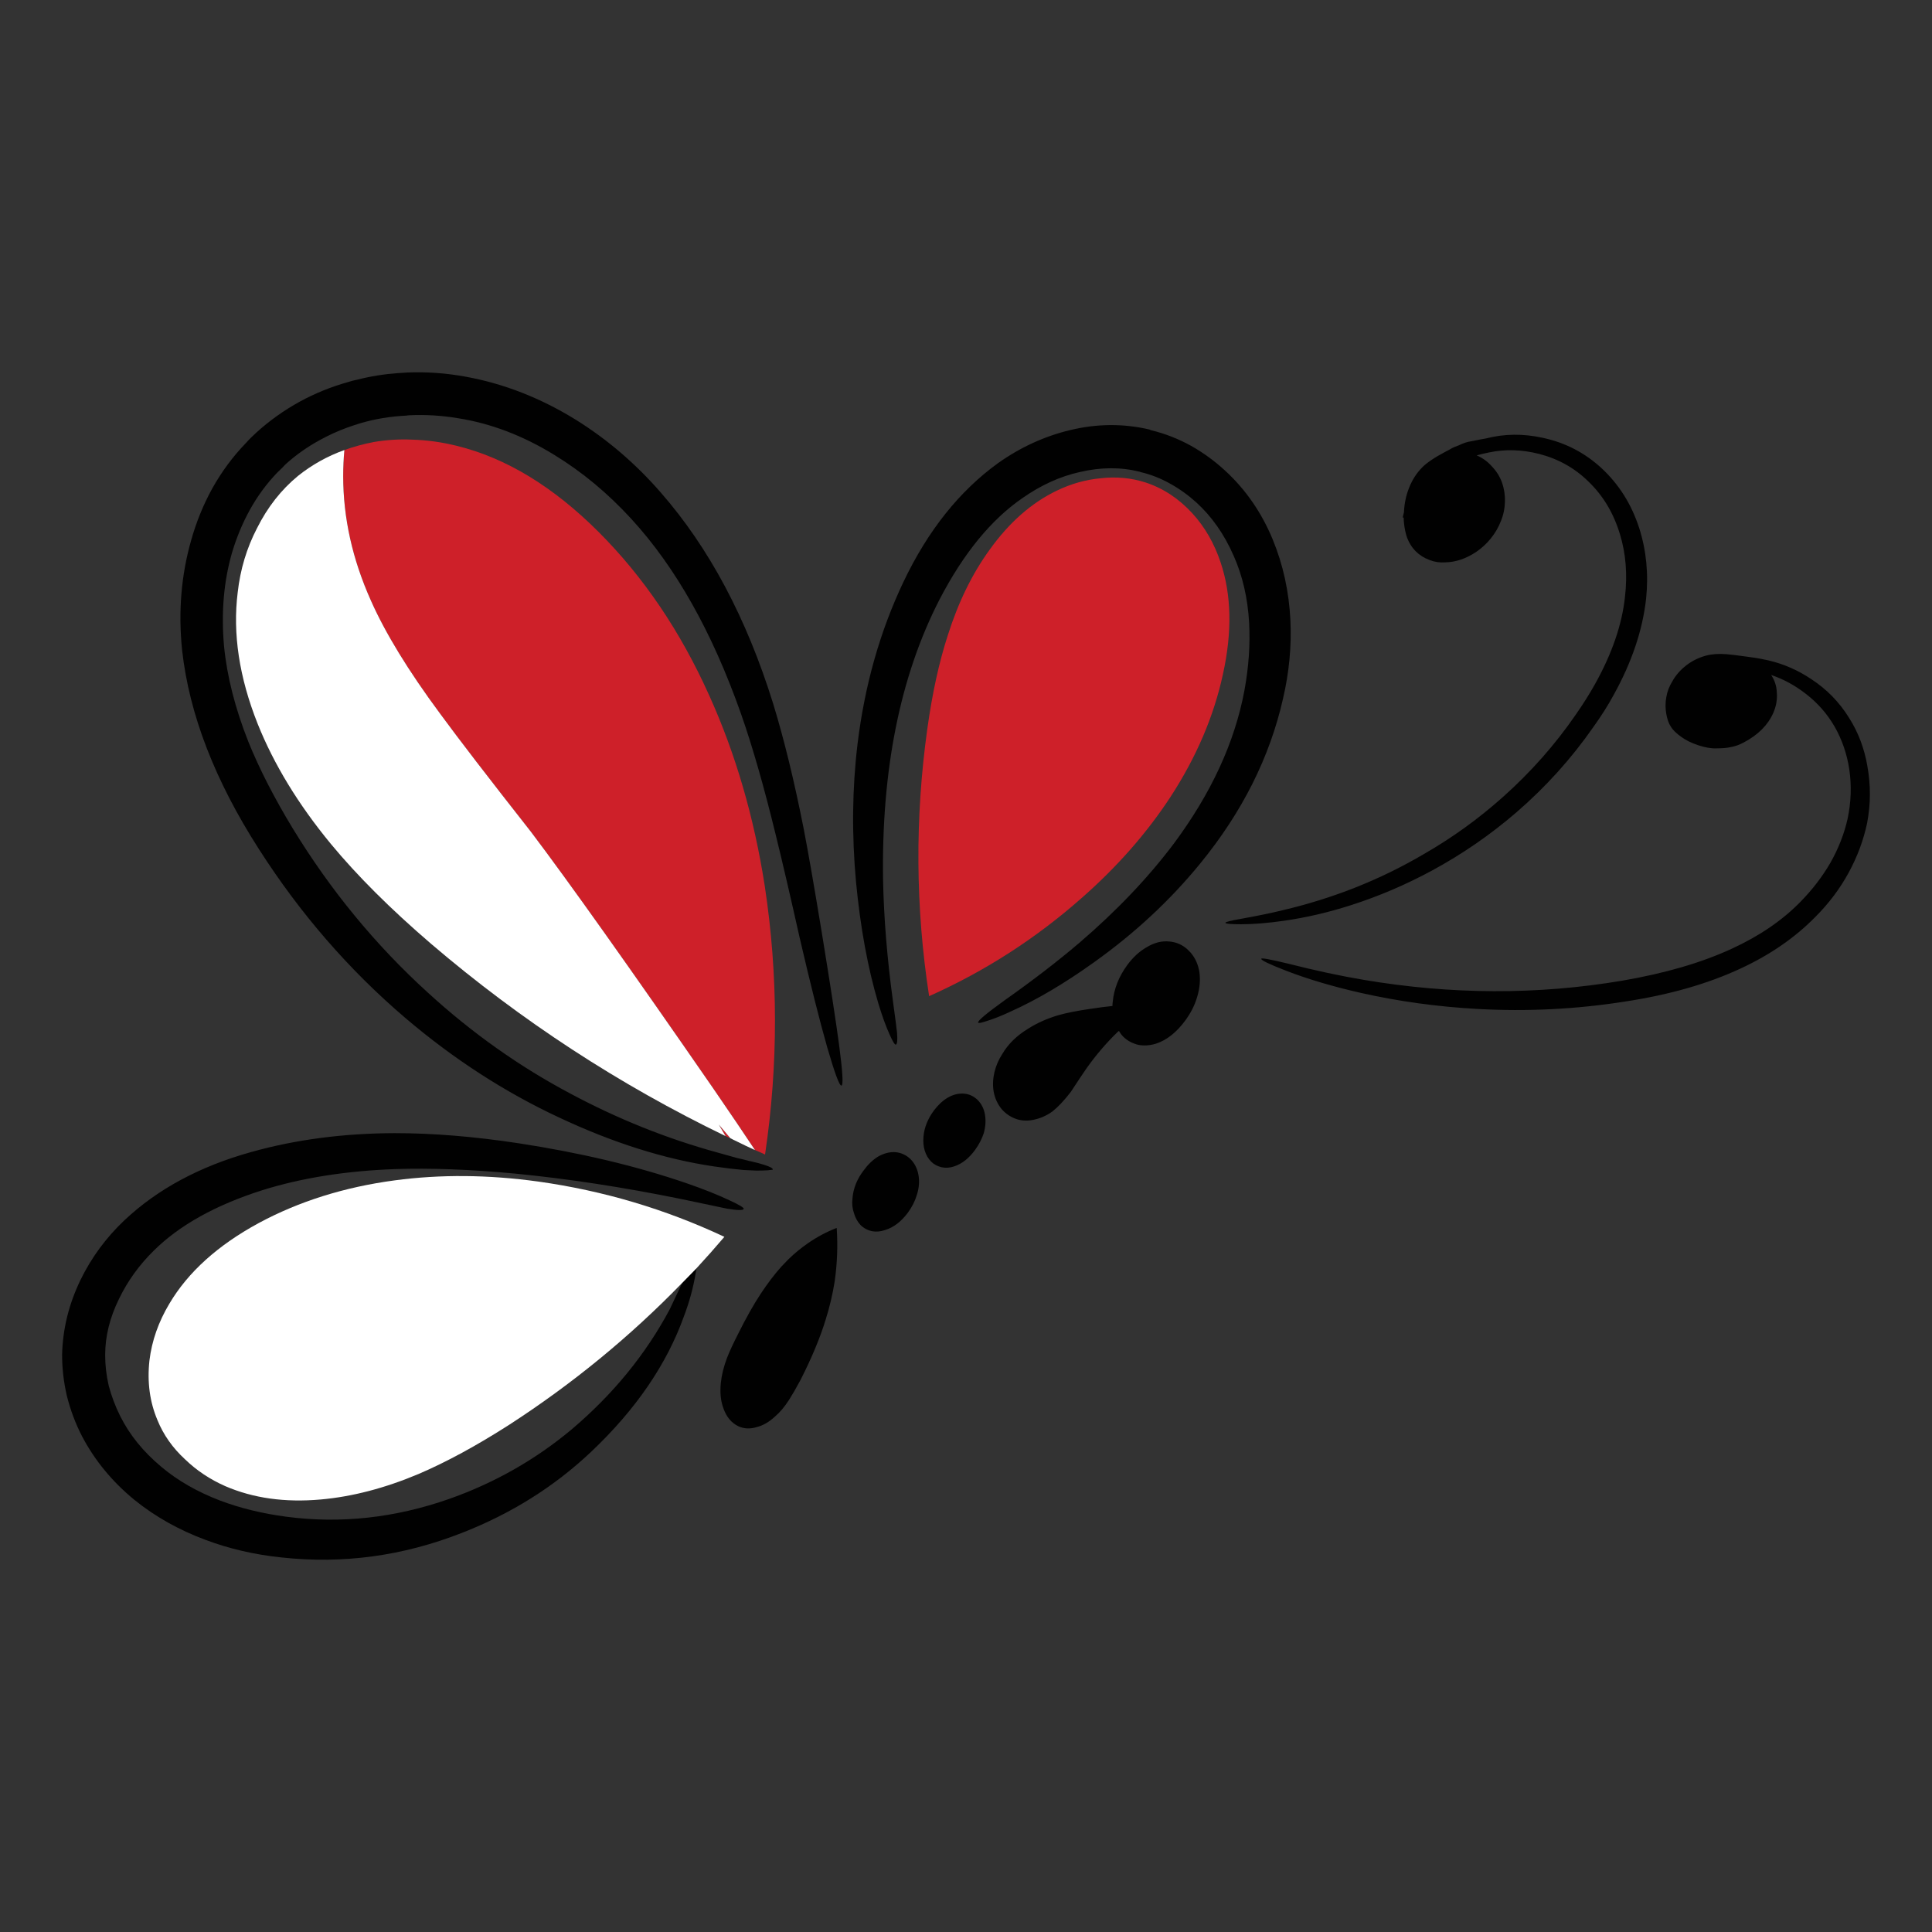 <?xml version="1.0" encoding="utf-8"?>
<!-- Generator: Adobe Illustrator 16.0.0, SVG Export Plug-In . SVG Version: 6.00 Build 0)  -->
<!DOCTYPE svg PUBLIC "-//W3C//DTD SVG 1.1//EN" "http://www.w3.org/Graphics/SVG/1.1/DTD/svg11.dtd">
<svg version="1.1" id="Layer_1" xmlns="http://www.w3.org/2000/svg" xmlns:xlink="http://www.w3.org/1999/xlink" x="0px" y="0px"
	 width="300px" height="300px" viewBox="0 0 300 300" enable-background="new 0 0 300 300" xml:space="preserve">
<rect x="0" y="0" width="300" height="300" fill="#333333" stroke="none"/>
<g>
	<path fill-rule="evenodd" clip-rule="evenodd" fill="#010101" d="M228.566,68.499c1.199-0.246,1.922-0.385,2.168-0.416
		c2.861-0.738,5.813-0.769,8.859-0.092c3.443,0.738,6.459,2.292,9.042,4.66c2.737,2.522,4.706,5.644,5.905,9.366
		c1.107,3.476,1.462,7.136,1.062,10.981c-0.553,4.891-2.229,9.858-5.029,14.902c-0.86,1.599-1.922,3.276-3.184,5.029
		c-3.383,4.86-7.352,9.258-11.902,13.195c-4.029,3.476-8.397,6.491-13.104,9.043c-4.091,2.214-8.305,4.014-12.642,5.399
		c-3.445,1.107-6.875,1.906-10.288,2.398c-2.554,0.369-4.799,0.554-6.737,0.554c-1.599,0-2.414-0.077-2.444-0.23
		c0-0.123,0.783-0.323,2.353-0.6c2.584-0.462,4.753-0.908,6.505-1.339c7.875-1.845,15.164-4.737,21.87-8.673
		c4.46-2.554,8.597-5.537,12.411-8.951c4.306-3.845,8.059-8.089,11.258-12.734c1.137-1.63,2.137-3.214,2.998-4.752
		c2.646-4.737,4.199-9.258,4.66-13.564c0.399-3.476,0.138-6.721-0.785-9.735c-0.983-3.26-2.614-5.982-4.89-8.167
		c-2.123-2.091-4.676-3.521-7.659-4.291c-2.677-0.677-5.26-0.754-7.751-0.231c-0.646,0.123-1.292,0.277-1.938,0.461
		c0.923,0.4,1.706,0.969,2.353,1.708c0.707,0.738,1.23,1.568,1.568,2.491c0.339,0.954,0.492,1.954,0.462,2.999
		c-0.03,1.077-0.246,2.092-0.646,3.045c-0.368,0.954-0.891,1.846-1.568,2.676c-0.646,0.8-1.398,1.492-2.26,2.076
		c-1.569,1.046-3.169,1.584-4.799,1.615c-0.861,0.062-1.677-0.062-2.445-0.369c-0.83-0.308-1.539-0.754-2.123-1.338
		c-0.677-0.677-1.168-1.507-1.476-2.491c-0.247-0.861-0.385-1.784-0.415-2.768l-0.093,0.046c-0.062-0.031-0.015-0.308,0.139-0.831
		c0.061-1.353,0.322-2.614,0.783-3.783c0.492-1.261,1.17-2.322,2.03-3.184c0.708-0.738,1.938-1.568,3.691-2.491
		c0.369-0.185,0.707-0.369,1.016-0.554c0.184-0.092,0.522-0.23,1.015-0.416C227.213,68.806,227.89,68.591,228.566,68.499z
		 M184.967,69.237c1.906,1.077,3.675,2.369,5.306,3.876c3.167,2.922,5.612,6.459,7.336,10.612c1.629,3.937,2.552,8.151,2.768,12.641
		c0.185,3.999-0.199,8.043-1.153,12.135c-2.062,9.104-6.352,17.639-12.872,25.606c-4.646,5.69-10.135,10.796-16.472,15.317
		c-4.553,3.262-8.843,5.799-12.872,7.613c-1.445,0.677-2.676,1.168-3.691,1.477c-0.892,0.308-1.368,0.4-1.43,0.276
		c-0.123-0.246,1.245-1.399,4.105-3.46c4.399-3.106,8.259-6.074,11.581-8.905c5.813-4.982,10.72-10.135,14.718-15.456
		c5.782-7.781,9.428-15.687,10.936-23.714c0.676-3.66,0.922-7.182,0.737-10.565c-0.215-3.814-1.016-7.274-2.399-10.381
		c-1.445-3.322-3.383-6.09-5.813-8.305c-1.261-1.138-2.614-2.106-4.06-2.906c-1.477-0.831-3.015-1.43-4.613-1.8l-0.093-0.046
		c-2.953-0.738-6.06-0.723-9.319,0.046c-3.046,0.677-5.998,2.015-8.858,4.014c-4.891,3.353-9.197,8.613-12.919,15.779
		c-6.121,11.903-9.043,26.452-8.766,43.646c0.123,5.844,0.63,12.058,1.522,18.64c0.399,2.922,0.615,4.583,0.646,4.983
		c0.092,1.168,0.031,1.784-0.185,1.846c-0.154,0.061-0.477-0.462-0.969-1.569c-0.584-1.292-1.169-2.907-1.753-4.845
		c-1.63-5.475-2.784-11.749-3.46-18.824c-0.676-7.351-0.6-14.487,0.23-21.408c1.107-9.135,3.492-17.547,7.151-25.237
		c3.784-7.936,8.674-14.072,14.672-18.409c3.476-2.461,7.197-4.168,11.165-5.121c4.185-1.015,8.305-1.046,12.365-0.093l0.185,0.093
		C180.875,67.315,182.967,68.13,184.967,69.237z M130.293,162.251c0.553,4.152,0.676,6.259,0.369,6.32
		c-0.308,0.063-1.045-1.922-2.214-5.952c-1.2-4.214-2.63-9.903-4.291-17.071c-1.445-6.459-2.676-11.749-3.691-15.871
		c-1.846-7.566-3.645-13.841-5.398-18.824c-4.46-12.672-10.135-22.761-17.025-30.266c-3.66-3.999-7.659-7.32-11.996-9.966
		c-4.86-2.983-9.827-4.875-14.902-5.675c-2.553-0.431-5.091-0.584-7.613-0.461c-0.123,0-0.246,0.016-0.369,0.046
		c-2.553,0.123-4.967,0.523-7.244,1.2c-0.708,0.215-1.399,0.446-2.076,0.692c-1.415,0.522-2.768,1.138-4.06,1.845
		c-2,1.077-3.814,2.353-5.444,3.83c-0.277,0.308-0.708,0.738-1.292,1.292c-1.63,1.692-3.045,3.615-4.245,5.768
		c-1.138,2.061-2.061,4.275-2.769,6.644c-1.292,4.46-1.707,9.304-1.245,14.533c0.461,4.706,1.723,9.658,3.783,14.856
		c1.692,4.183,3.983,8.658,6.875,13.426c5.875,9.628,12.873,18.133,20.992,25.515c6.859,6.274,14.241,11.504,22.146,15.687
		c7.351,3.937,14.949,6.981,22.792,9.135c0.953,0.276,1.999,0.569,3.137,0.877c0.584,0.123,1.215,0.276,1.892,0.461h0.046
		c0.43,0.092,0.876,0.2,1.337,0.323c0.338,0.093,0.646,0.185,0.923,0.277c0.892,0.276,1.323,0.522,1.292,0.737
		c-0.246,0.031-0.507,0.062-0.784,0.093c-0.492,0.03-1,0.046-1.523,0.046c-0.092,0-0.184,0-0.276,0
		c-0.615-0.031-1.276-0.062-1.984-0.092c-1.354-0.124-2.876-0.308-4.568-0.554c-7.689-1.138-15.717-3.676-24.084-7.612
		c-8.428-3.938-16.363-9.075-23.807-15.41c-8.766-7.476-16.348-16.211-22.746-26.207c-6.859-10.673-10.843-20.977-11.95-30.912
		c-0.615-5.936-0.153-11.611,1.384-17.024c0.8-2.861,1.892-5.552,3.276-8.074c1.476-2.645,3.23-5.014,5.26-7.105
		c0.4-0.461,0.938-1,1.615-1.615c2.03-1.845,4.275-3.445,6.736-4.798c2.368-1.292,4.875-2.307,7.52-3.045
		c0.461-0.154,0.938-0.276,1.43-0.369c2.03-0.523,4.137-0.861,6.321-1.015c0.461-0.03,0.938-0.061,1.43-0.092
		c3.015-0.123,6.029,0.092,9.043,0.646c5.936,1.077,11.642,3.307,17.117,6.69c4.891,3.045,9.29,6.813,13.196,11.304
		c7.505,8.582,13.318,19.501,17.44,32.758c1.691,5.506,3.275,11.996,4.752,19.47c0.708,3.66,1.646,9.043,2.814,16.148
		C128.94,152.978,129.832,158.775,130.293,162.251z M173.755,160.082c-0.062,0.061-0.124,0.107-0.186,0.139
		c-1.784,1.723-3.413,3.63-4.89,5.721c-0.554,0.8-1.353,2-2.399,3.599c-1.016,1.322-1.968,2.337-2.86,3.046
		c-0.861,0.614-1.769,1.029-2.723,1.245c-0.983,0.246-1.922,0.23-2.813-0.046c-0.923-0.308-1.707-0.831-2.354-1.569
		c-0.646-0.8-1.062-1.723-1.245-2.768c-0.154-0.954-0.107-1.954,0.138-2.999c0.246-0.984,0.646-1.907,1.2-2.769
		c0.922-1.568,2.275-2.891,4.06-3.968c1.354-0.861,2.907-1.554,4.66-2.076c1.322-0.369,2.952-0.692,4.891-0.969
		c1.168-0.185,2.338-0.339,3.507-0.461c0-0.217,0.015-0.431,0.046-0.646c0.185-1.999,0.938-3.906,2.261-5.721
		c0.891-1.2,1.876-2.107,2.953-2.723c1.199-0.738,2.383-1.046,3.552-0.923c1.169,0.093,2.168,0.555,2.999,1.384
		c0.861,0.831,1.415,1.892,1.661,3.184c0.215,1.293,0.107,2.646-0.323,4.061c-0.369,1.261-0.984,2.477-1.845,3.645
		c-1.354,1.846-2.876,3.046-4.568,3.599c-0.923,0.277-1.814,0.339-2.676,0.186c-0.923-0.216-1.707-0.631-2.354-1.247
		C174.17,160.728,173.939,160.421,173.755,160.082z M268.06,101.58c0.492,0.031,1.631,0.169,3.415,0.415
		c1.107,0.154,1.783,0.262,2.03,0.323l1.106,0.23c2.368,0.554,4.583,1.522,6.644,2.907c2.399,1.569,4.353,3.568,5.86,5.998
		c1.445,2.276,2.398,4.798,2.86,7.566c0.522,2.922,0.507,5.844-0.046,8.766c-0.555,2.646-1.508,5.213-2.861,7.705
		s-3.076,4.783-5.167,6.875c-3.169,3.229-7.043,5.905-11.627,8.027c-5.074,2.368-11.042,4.076-17.901,5.122
		c-7.598,1.199-15.256,1.584-22.977,1.153c-6.182-0.339-12.211-1.17-18.086-2.491c-4.337-0.985-8.182-2.122-11.534-3.415
		c-2.707-1.045-4.014-1.676-3.922-1.891c0.03-0.154,1.445,0.106,4.244,0.783c4.122,1.047,7.998,1.878,11.628,2.492
		c13.625,2.307,27.005,2.353,40.14,0.139c6.644-1.139,12.303-2.784,16.978-4.938c4.307-1.969,7.874-4.398,10.705-7.289
		c1.876-1.907,3.444-3.952,4.705-6.137c1.23-2.184,2.107-4.429,2.631-6.736c0.553-2.584,0.645-5.152,0.276-7.705
		c-0.369-2.43-1.139-4.66-2.307-6.69c-1.139-1.968-2.631-3.66-4.477-5.075c-1.66-1.292-3.443-2.261-5.352-2.906
		c0.555,0.83,0.847,1.738,0.877,2.722c0.092,1.076-0.092,2.138-0.554,3.184c-0.83,1.876-2.354,3.398-4.567,4.567
		c-0.677,0.37-1.369,0.615-2.076,0.738c-0.555,0.123-1.292,0.185-2.215,0.185c-0.8,0.031-1.753-0.139-2.86-0.507
		c-1.077-0.369-1.938-0.8-2.584-1.292c-0.738-0.523-1.261-1.03-1.568-1.522c-0.338-0.492-0.585-1.168-0.738-2.03
		c-0.154-0.861-0.154-1.722,0-2.583c0.153-0.892,0.462-1.707,0.923-2.445c0.522-0.954,1.261-1.799,2.214-2.538
		c0.893-0.677,1.892-1.169,2.999-1.476C265.799,101.564,266.86,101.487,268.06,101.58z M122.45,195.516
		c0.923-0.893,1.892-1.691,2.907-2.398c1.445-1.016,2.968-1.83,4.567-2.446c0.185,2.799,0.077,5.583-0.323,8.351
		c-0.308,1.938-0.769,3.892-1.384,5.86c-0.862,2.83-2.169,5.967-3.922,9.411c-0.677,1.262-1.261,2.276-1.753,3.046
		c-0.708,1.106-1.446,1.983-2.215,2.63c-0.892,0.831-1.814,1.368-2.768,1.614c-1.077,0.338-2.061,0.292-2.953-0.139
		c-1.046-0.522-1.799-1.43-2.261-2.721c-0.431-1.139-0.569-2.461-0.416-3.969c0.123-1.23,0.446-2.538,0.969-3.922
		c0.399-1.015,0.984-2.275,1.753-3.783c1.23-2.461,2.384-4.506,3.46-6.137c1.076-1.63,2.153-3.045,3.229-4.244
		C121.711,196.269,122.081,195.885,122.45,195.516z M105.932,199.207c0.739-0.738,1.477-1.492,2.215-2.262l-0.139,0.831
		c-0.369,2.214-0.969,4.414-1.799,6.598c-2.676,7.475-7.475,14.487-14.395,21.039c-5.752,5.443-12.473,9.657-20.162,12.641
		c-9.104,3.569-18.424,4.829-27.959,3.784c-4.152-0.431-8.074-1.338-11.765-2.723c-4.152-1.538-7.843-3.614-11.073-6.229
		c-3.445-2.829-6.152-6.121-8.121-9.873c-1.015-1.969-1.799-4.06-2.353-6.274c-0.492-2.122-0.738-4.244-0.738-6.367
		c0.092-3.999,1.046-7.875,2.86-11.627c1.692-3.476,3.968-6.566,6.829-9.273c5.136-4.829,11.673-8.351,19.608-10.565
		c6.859-1.938,14.303-2.923,22.33-2.953c5.937,0,12.35,0.522,19.24,1.569c9.627,1.476,18.301,3.536,26.021,6.183
		c2.676,0.922,4.921,1.814,6.736,2.675c1.538,0.708,2.276,1.153,2.214,1.338c-0.092,0.246-0.969,0.231-2.63-0.046
		c-0.154-0.03-2.491-0.522-7.013-1.476c-9.043-1.846-17.687-3.168-25.929-3.969c-6.921-0.646-13.104-0.876-18.547-0.692
		c-7.659,0.278-14.534,1.369-20.624,3.277c-7.259,2.307-12.888,5.443-16.886,9.411c-2.246,2.215-4.03,4.691-5.353,7.429
		c-1.445,2.922-2.168,5.844-2.168,8.766c0,1.568,0.184,3.152,0.553,4.752c0.431,1.63,1.03,3.215,1.8,4.753
		c1.446,2.891,3.568,5.506,6.367,7.843c2.553,2.153,5.614,3.906,9.182,5.26c3.106,1.169,6.521,1.999,10.243,2.491
		c8.428,1.107,16.855,0.185,25.283-2.769c7.043-2.49,13.38-6.09,19.009-10.795c6.428-5.445,11.503-11.658,15.226-18.64
		C104.179,202.943,104.825,201.575,105.932,199.207z M152.947,173.093c0.152,0.892,0.092,1.846-0.186,2.86
		c-0.307,0.923-0.753,1.784-1.338,2.584c-0.953,1.322-2.045,2.184-3.276,2.584c-0.646,0.216-1.276,0.262-1.891,0.138
		c-0.677-0.153-1.23-0.446-1.661-0.877c-0.461-0.461-0.799-1.045-1.015-1.752c-0.185-0.646-0.246-1.354-0.185-2.123
		c0.123-1.415,0.662-2.768,1.615-4.06c0.646-0.862,1.354-1.523,2.123-1.984c0.831-0.492,1.676-0.707,2.538-0.646
		c0.8,0.062,1.507,0.384,2.122,0.969C152.408,171.401,152.793,172.17,152.947,173.093z M142.381,185.504
		c-0.276,0.954-0.738,1.876-1.384,2.769c-1.046,1.415-2.23,2.322-3.552,2.722c-0.708,0.246-1.384,0.308-2.03,0.185
		c-0.708-0.153-1.307-0.477-1.8-0.969c-0.461-0.492-0.8-1.107-1.015-1.846c-0.247-0.707-0.323-1.461-0.23-2.261
		c0.123-1.569,0.707-3.029,1.753-4.383c0.646-0.893,1.384-1.6,2.214-2.122c0.923-0.523,1.831-0.754,2.723-0.692
		c0.892,0.092,1.661,0.446,2.307,1.062c0.646,0.646,1.061,1.461,1.246,2.444C142.796,183.396,142.719,184.428,142.381,185.504z"/>
	<path fill-rule="evenodd" clip-rule="evenodd" fill="#CE2029" d="M189.534,87.323c1.691,5.014,1.814,10.796,0.368,17.347
		c-1.414,6.552-4.137,12.918-8.166,19.101c-3.69,5.629-8.289,10.858-13.795,15.687c-7.105,6.275-14.994,11.351-23.668,15.226
		c-2.123-13.779-2.214-27.621-0.277-41.523c0.77-5.537,1.831-10.381,3.184-14.533c1.63-5.137,3.798-9.566,6.505-13.288
		c3.046-4.245,6.536-7.306,10.474-9.182c2.184-1.046,4.43-1.676,6.736-1.892c2.43-0.277,4.752-0.062,6.967,0.646
		c2.737,0.893,5.167,2.492,7.29,4.799C187.089,81.833,188.55,84.37,189.534,87.323z M113.407,176.738
		c-0.277-0.124-0.523-0.231-0.738-0.324c-0.369-0.614-0.723-1.214-1.061-1.799C112.223,175.354,112.822,176.062,113.407,176.738z
		 M117.236,178.584c-1.63-2.462-3.798-5.66-6.505-9.598c-12.949-18.731-22.377-32.004-28.282-39.816
		c-6.552-8.336-11.258-14.457-14.119-18.363c-4.921-6.644-8.504-12.503-10.75-17.579c-2.86-6.397-4.291-12.826-4.291-19.285
		c0-1.384,0.062-2.738,0.185-4.06c1.445-0.523,2.968-0.938,4.567-1.246c1.969-0.338,3.953-0.461,5.952-0.369
		c2.307,0.062,4.629,0.385,6.966,0.969c7.628,1.876,14.964,6.336,22.008,13.38c6.982,6.982,12.703,15.441,17.163,25.376
		c4.091,9.043,6.967,18.917,8.628,29.621c2.092,13.811,2.107,27.683,0.046,41.615v0.047
		C118.282,179.029,117.759,178.799,117.236,178.584z"/>
	<path fill-rule="evenodd" clip-rule="evenodd" fill="#FFFFFF" d="M117.236,178.584c-0.953-0.432-1.891-0.877-2.814-1.339
		c-0.338-0.154-0.677-0.323-1.015-0.507c-0.584-0.677-1.184-1.385-1.799-2.123c0.338,0.585,0.692,1.185,1.061,1.799
		c-16.548-7.997-31.789-17.947-45.722-29.851c-6.305-5.413-11.503-10.596-15.595-15.548c-5.044-6.121-8.827-12.334-11.35-18.64
		c-2.86-7.197-3.891-13.995-3.091-20.393c0.4-3.568,1.399-6.89,2.999-9.966c1.63-3.26,3.752-5.967,6.367-8.12
		c2.153-1.722,4.553-3.061,7.198-4.014c-0.123,1.322-0.185,2.676-0.185,4.06c0,6.459,1.43,12.888,4.291,19.285
		c2.246,5.075,5.829,10.935,10.75,17.579c2.861,3.906,7.567,10.027,14.119,18.363c5.905,7.813,15.333,21.085,28.282,39.816
		C113.438,172.924,115.606,176.122,117.236,178.584z M108.147,196.945c-0.739,0.77-1.477,1.523-2.215,2.262
		c-8.089,8.335-17.055,15.687-26.898,22.054c-5.044,3.229-9.72,5.768-14.025,7.612c-5.26,2.215-10.335,3.537-15.226,3.968
		c-5.537,0.492-10.473-0.2-14.811-2.076c-2.368-1.046-4.444-2.43-6.229-4.152c-1.938-1.784-3.368-3.814-4.291-6.091
		c-1.2-2.829-1.615-5.92-1.246-9.273c0.369-3.045,1.399-5.982,3.091-8.812c2.892-4.891,7.505-9.059,13.841-12.503
		c6.275-3.384,13.318-5.599,21.131-6.645c7.105-0.953,14.549-0.892,22.331,0.185c10.088,1.415,19.716,4.275,28.882,8.582
		C111.069,193.716,109.624,195.347,108.147,196.945z"/>
</g>
</svg>
